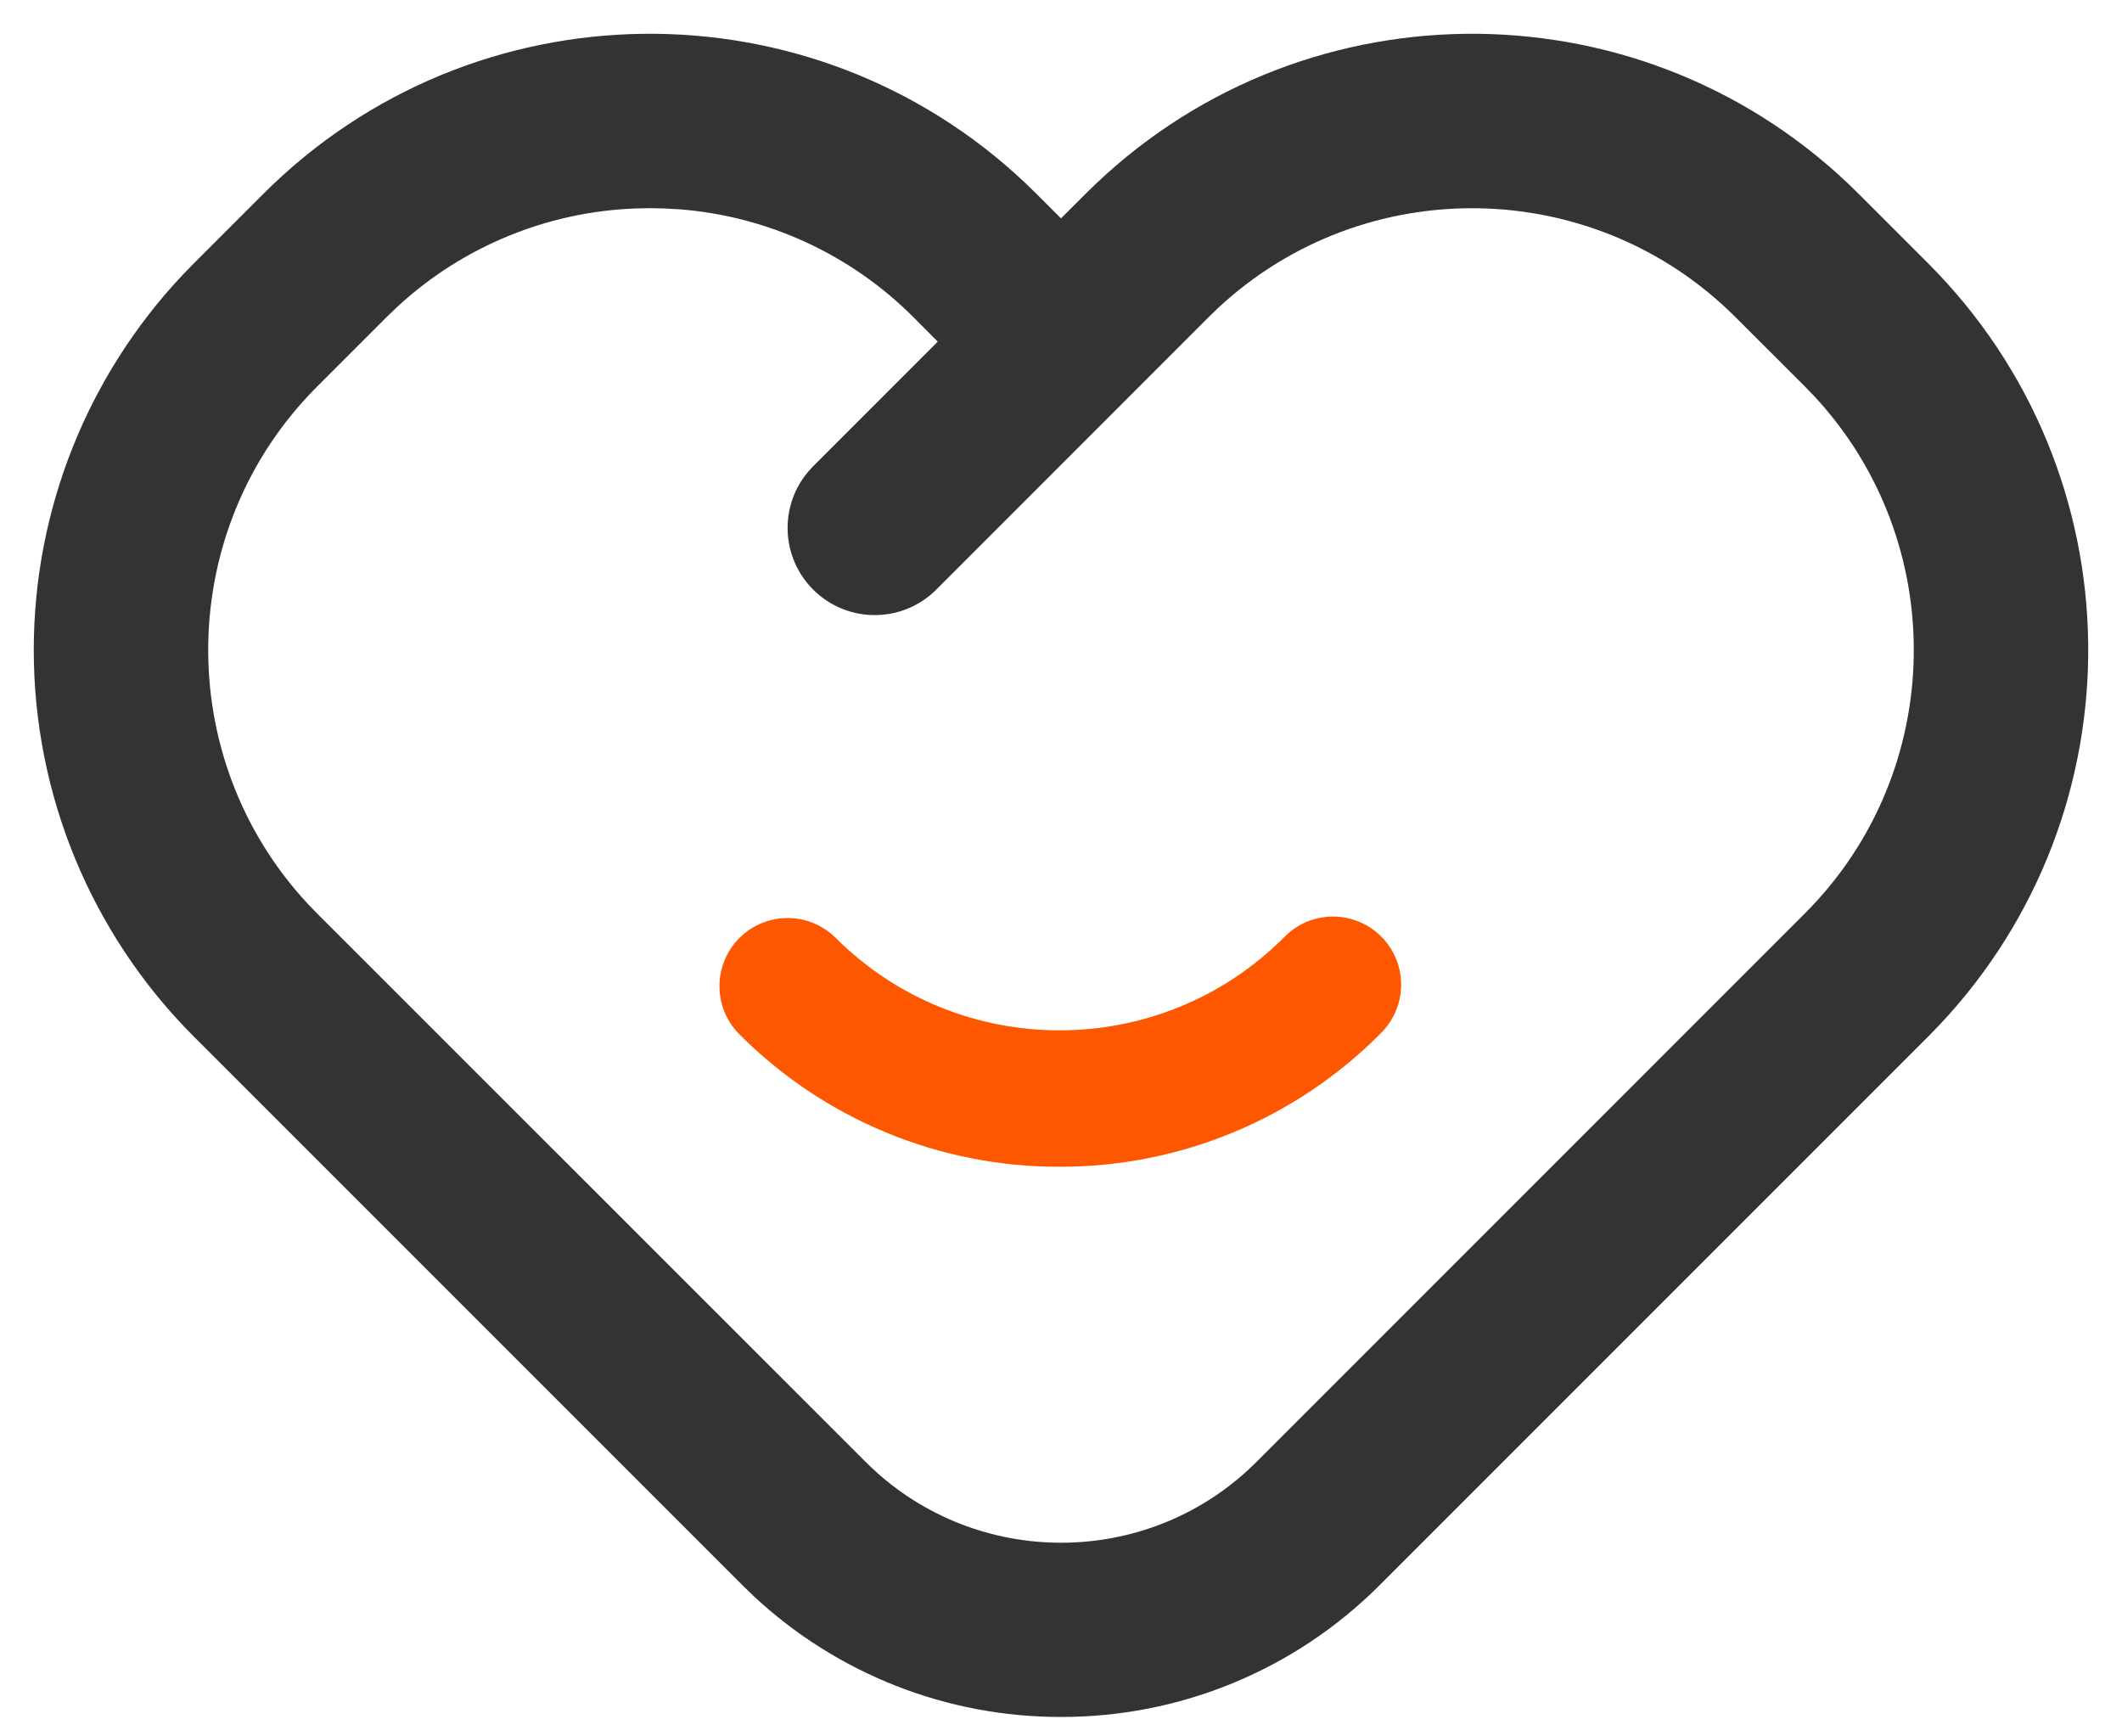 <?xml version="1.0" encoding="UTF-8"?>
<svg width="44px" height="36px" viewBox="0 0 44 36" version="1.1" xmlns="http://www.w3.org/2000/svg" xmlns:xlink="http://www.w3.org/1999/xlink">
    <title>编组 10</title>
    <g id="页面-1" stroke="none" stroke-width="1" fill="none" fill-rule="evenodd">
        <g id="PC" transform="translate(-1359, -1858)" fill-rule="nonzero">
            <g id="编组-10" transform="translate(1359.7, 1858.7)">
                <path d="M37.609,3.095 L37.84,3.32 L39.28,4.76 C43.63,9.111 43.705,16.118 39.505,20.56 L39.28,20.792 L27.907,32.165 C26.155,33.919 23.778,34.902 21.301,34.897 C18.931,34.901 16.652,34.002 14.926,32.39 L14.694,32.165 L3.32,20.792 C1.194,18.666 0,15.782 0,12.776 C0,9.885 1.104,7.108 3.079,5.008 L3.32,4.76 L4.76,3.32 C9.111,-1.03 16.118,-1.105 20.561,3.095 L20.792,3.32 L21.3,3.827 L21.808,3.32 C26.159,-1.03 33.166,-1.105 37.609,3.095 Z M12.782,3.616 L12.485,3.622 C10.648,3.688 8.897,4.409 7.549,5.651 L7.315,5.875 L5.875,7.315 C2.93,10.261 2.866,15.014 5.683,18.04 L5.875,18.239 L17.25,29.61 C19.424,31.783 22.924,31.842 25.169,29.786 L25.353,29.61 L36.725,18.237 C39.67,15.291 39.734,10.538 36.917,7.512 L36.725,7.313 L35.285,5.875 C32.339,2.93 27.586,2.866 24.56,5.683 L24.361,5.875 L18.715,11.523 C18.01,12.229 16.866,12.229 16.16,11.523 C15.494,10.857 15.457,9.8 16.049,9.09 L16.16,8.968 L18.744,6.383 L18.239,5.875 C16.938,4.573 15.218,3.783 13.396,3.64 L13.074,3.622 L12.782,3.616 Z" id="形状结合" fill="#323333"></path>
                <path d="M21.271,23.49 C18.776,23.497 16.383,22.505 14.624,20.737 C14.08,20.184 14.084,19.296 14.632,18.747 C15.18,18.199 16.069,18.195 16.622,18.739 C19.185,21.303 23.355,21.303 25.919,18.739 C26.273,18.368 26.8,18.219 27.296,18.348 C27.792,18.477 28.179,18.864 28.308,19.36 C28.437,19.856 28.286,20.383 27.916,20.737 C26.157,22.505 23.764,23.496 21.271,23.49 Z" id="路径" fill="#FF5600"></path>
            </g>
        </g>
    </g>
</svg>